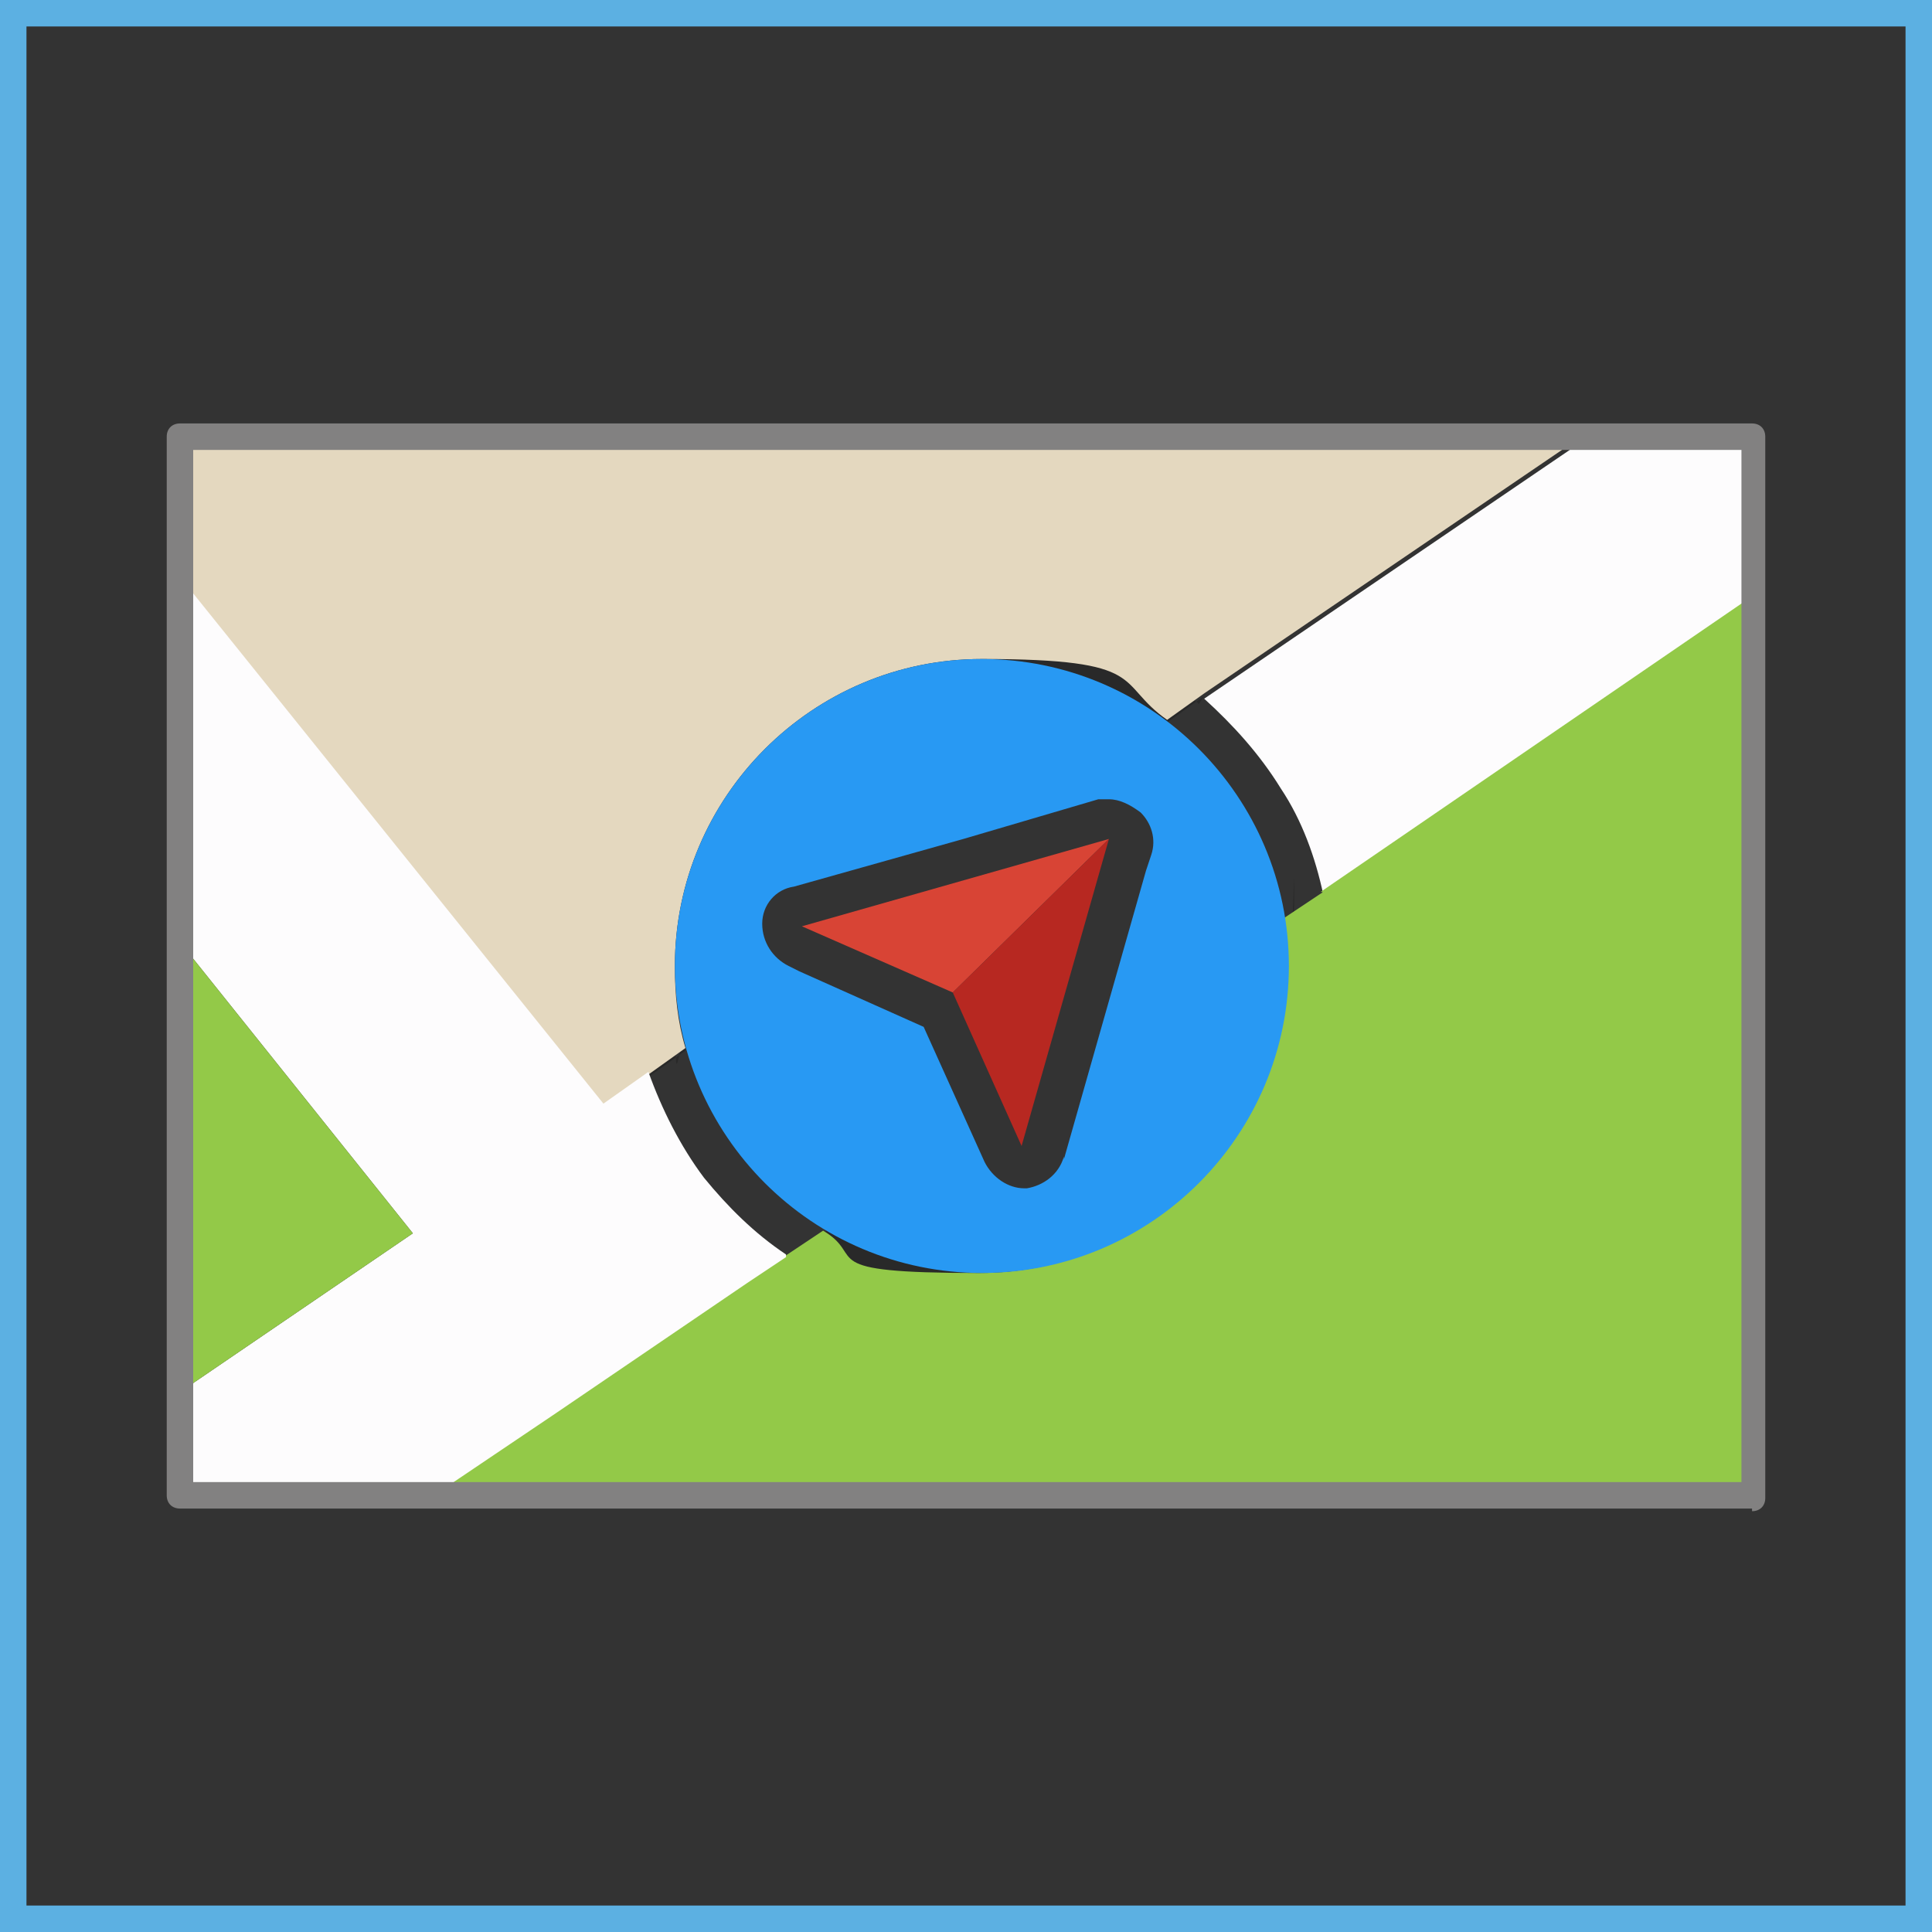 <?xml version="1.0" encoding="UTF-8"?>
<svg xmlns="http://www.w3.org/2000/svg" version="1.1" viewBox="0 0 73 73">
  <rect x="0" y="0" width="73" height="73" fill="#333333" stroke="none"/>
  <!-- Generator: Adobe Illustrator 29.4.0, SVG Export Plug-In . SVG Version: 2.1.0 Build 152)  -->
  <defs>
    <style>
      .st0 {
        fill: #d84435;
      }

      .st1 {
        fill: #93c948;
      }

      .st2 {
        fill: none;
        stroke: #5cb0e2;
        stroke-miterlimit: 10;
      }

      .st3 {
        isolation: isolate;
      }

      .st4 {
        fill: #2899f3;
      }

      .st5 {
        opacity: 0;
      }

      .st5, .st6 {
        mix-blend-mode: multiply;
      }

      .st7 {
        fill: #b72821;
      }

      .st6 {
        opacity: .2;
      }

      .st8 {
        fill: #fdfcfd;
      }

      .st9 {
        fill: #e4d8bf;
      }

      .st10 {
        fill: #828181;
      }
    </style>
  </defs>
  <g class="st3">
    <g id="Layer_1">
      <g>
        <g>
          <path class="st8" d="M66.2,16.5v6.2l-16.2,11.1c-.3-1.4-.8-2.8-1.6-4-.8-1.3-1.8-2.4-2.9-3.4l14.4-9.8h6.3Z"/>
          <path class="st6" d="M50.1,34.4c.1.7.2,1.4.2,2.1,0,1.8-.3,3.5-1,5.1-.7,1.6-1.6,3-2.8,4.2-1.2,1.2-2.6,2.2-4.2,2.8-1.6.7-3.4,1-5.1,1s-4.7-.6-6.7-1.8c-.2-.1-.4-.3-.6-.4l1.5-1c1.7,1,3.7,1.6,5.9,1.6,6.4,0,11.6-5.2,11.6-11.6s0-1.2-.1-1.8l1.5-1c0,.2,0,.5.1.7Z"/>
          <path class="st6" d="M45.5,26.3l-1.4,1c-1.9-1.5-4.4-2.3-7-2.3-6.4,0-11.6,5.2-11.6,11.6s.1,2.1.4,3.1l-1.4,1c0-.2-.1-.3-.2-.5-.3-1.1-.5-2.3-.5-3.5,0-1.8.3-3.5,1-5.1.7-1.6,1.6-3,2.8-4.2,1.2-1.2,2.6-2.2,4.2-2.8,1.6-.7,3.4-1,5.1-1s2.9.2,4.3.7c1.3.5,2.6,1.1,3.7,2,.1.1.3.2.4.3Z"/>
          <path class="st1" d="M50,33.7l-1.5,1c0,.6.1,1.2.1,1.8,0,6.4-5.2,11.6-11.6,11.6s-4.2-.6-5.9-1.6l-1.5,1-1.5,1-7.2,4.9-4.6,3.1h49.8V22.6l-16.2,11.1Z"/>
          <path class="st9" d="M6.8,16.5v5.4l16,19.9,1.7-1.2,1.4-1c-.3-1-.4-2-.4-3.1,0-6.4,5.2-11.6,11.6-11.6s5,.9,7,2.3l1.4-1,14.4-9.8H6.8Z"/>
          <path class="st8" d="M29.7,47.5l-1.5,1-7.2,4.9-4.6,3.1H6.8v-3.9l8.8-6-8.8-11v-13.8l16,19.9,1.7-1.2c.5,1.4,1.2,2.8,2.1,4,.9,1.1,1.9,2.1,3.1,2.9Z"/>
          <polygon class="st1" points="6.8 35.6 15.6 46.6 6.8 52.6 6.8 35.6"/>
        </g>
        <path class="st5" d="M39.4,29.6c-1.1,0-2.2.4-3.3,1l3.4-1s0,0-.1,0ZM37.1,23.3c-7.3,0-13.2,5.9-13.2,13.2s5.9,13.2,13.2,13.2,13.2-5.9,13.2-13.2-5.9-13.2-13.2-13.2ZM29.8,35.7c-2.6,2.4-4.3,4-4.3.8,0-6.4,5.2-11.6,11.6-11.6s7.7,4.7,7.7,11.1,0,.9,0,1.2c-.1-1.1-.5-3.6-1.7-5.5l-3.1,10.9c-.2.7-.8,1.1-1.4,1.2,0,0,0,0-.1,0-.6,0-1.2-.4-1.5-1l-2.3-5.1-4.7-2.1ZM44.8,37.2c0,.7,0,.9,0,0h0ZM39.4,29.6c-1.1,0-2.2.4-3.3,1l3.4-1s0,0-.1,0Z"/>
        <path class="st10" d="M66.2,57H6.8c-.3,0-.5-.2-.5-.5V16.5c0-.3.2-.5.5-.5h59.4c.3,0,.5.2.5.5v40.1c0,.3-.2.5-.5.5ZM7.3,56h58.5V17H7.3v39.1Z"/>
        <g>
          <polygon class="st0" points="30.3 35 36 37.5 41.9 31.7 30.3 35"/>
          <polygon class="st7" points="36 37.5 38.6 43.3 41.9 31.7 36 37.5"/>
        </g>
        <path class="st4" d="M37.1,24.9c-6.4,0-11.6,5.2-11.6,11.6s5.2,11.6,11.6,11.6,11.6-5.2,11.6-11.6-5.2-11.6-11.6-11.6ZM40.2,43.7c-.2.7-.8,1.1-1.4,1.2,0,0,0,0-.1,0-.6,0-1.2-.4-1.5-1l-2.3-5.1-4.7-2.1-.4-.2c-.6-.3-1-.9-1-1.6,0-.7.5-1.3,1.2-1.4l6.4-1.8,3.4-1h0l1.7-.5c.1,0,.3,0,.4,0,.4,0,.8.2,1.2.5.4.4.6,1,.4,1.6l-.2.6-3.1,10.9Z"/>
      </g>
      <rect class="st2" x=".5" y=".5" width="72" height="72"/>
    </g>
  </g>
</svg>
